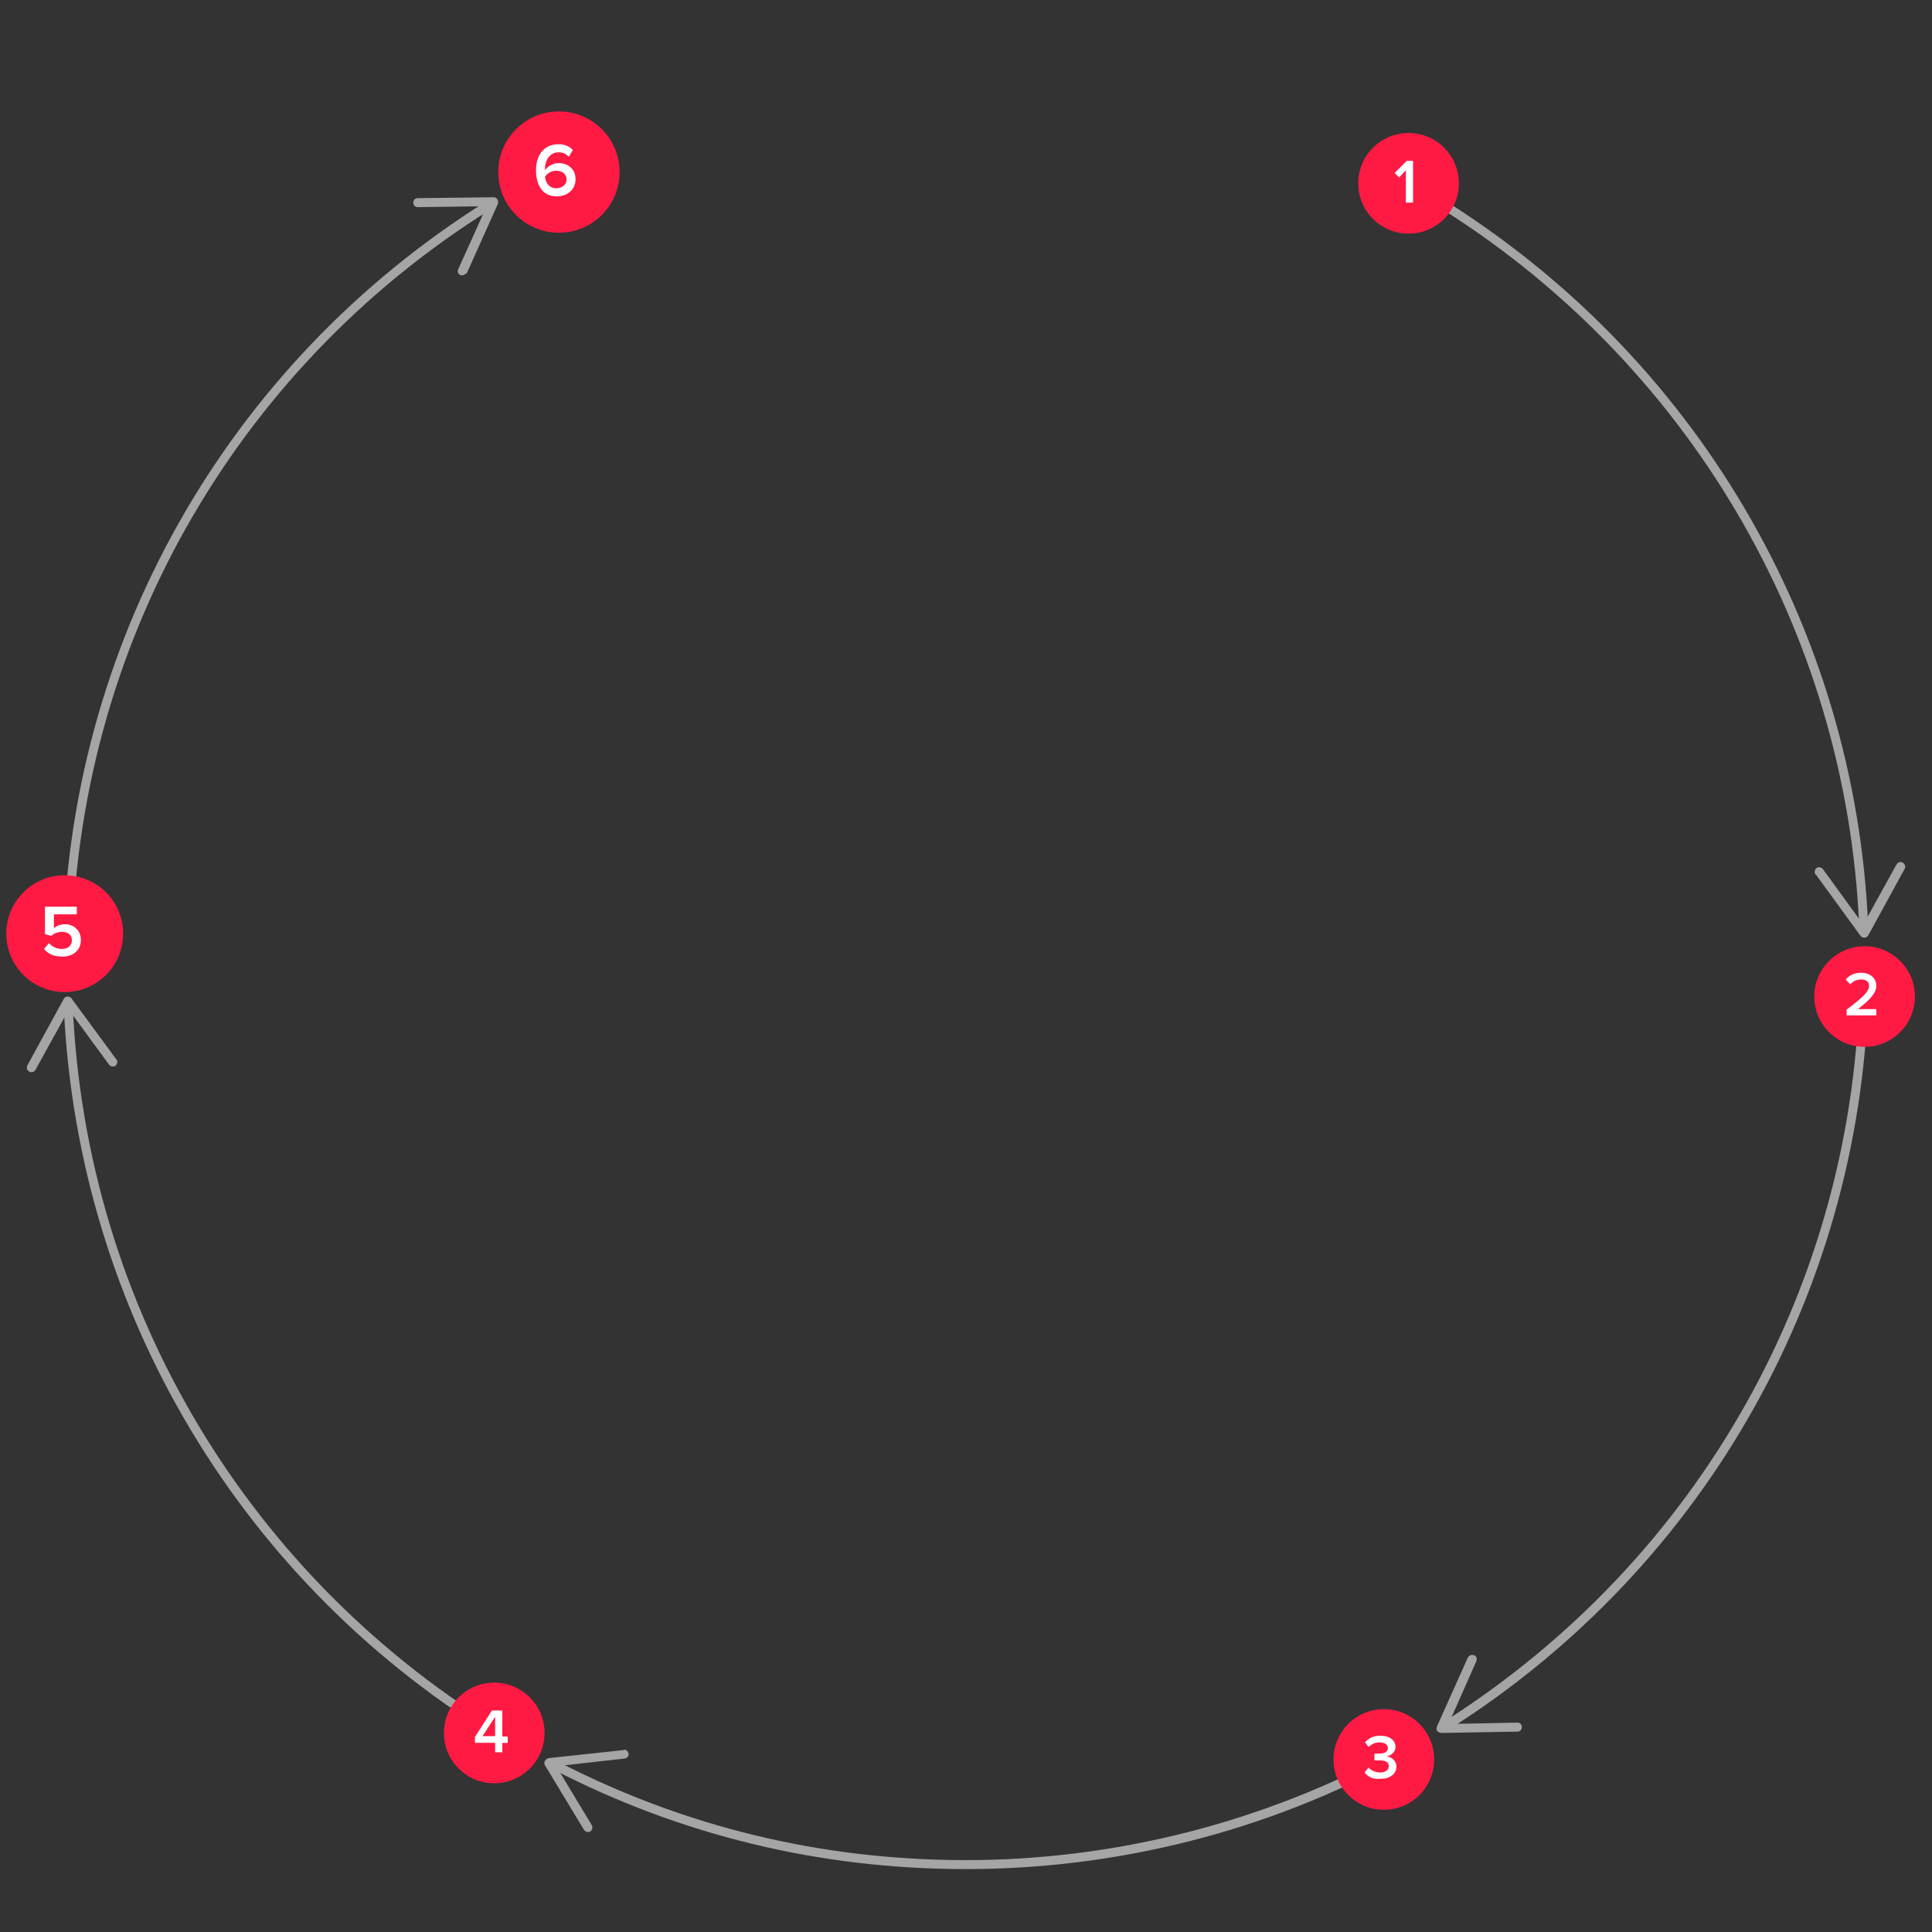 <svg xmlns="http://www.w3.org/2000/svg" viewBox="0 0 430 430">
	<rect x="0" y="0" width="430" height="430" fill="#333333" stroke="none"/>
	<style>.st0{fill:#A5A5A5;} .st1{fill:#FF1A44;} .st2{fill:#FFFFFF;}</style>
	<path d="M16 212h-2c1-68.2 36.2-130.7 94.1-167.1l1.1 1.7C51.8 82.5 17 144.4 16 212z" class="st0"/>
	<path d="M103.4 61.1c-.3.2-.6.2-1 .1-.4-.2-.7-.8-.4-1.3l6.3-14-15.3.2c-.6 0-1-.4-1-1s.4-1 1-1l16.9-.2c.3 0 .7.2.8.5.2.3.2.6.1 1l-6.9 15.4c-.2.1-.3.2-.5.3-.3.2.2-.1 0 0zm8.7 326.6c-58.3-34.8-94.8-95.9-97.9-163.5l2-.1c3 66.9 39.2 127.4 96.9 161.9l-1 1.7z" class="st0"/>
	<path d="M26.1 236.3c0 .3-.1.7-.4.9-.4.3-1.1.2-1.4-.2l-9-12.3-7.4 13.4c-.3.5-.9.7-1.4.4s-.7-.9-.4-1.4l8.1-14.8c.2-.3.5-.5.8-.5s.7.1.9.4l10 13.6c.2.2.2.3.2.5 0 .4 0-.2 0 0zM215 416c-32.5 0-63.5-7.5-92.1-22.3l.9-1.8c28.4 14.7 59 22.1 91.2 22.1 33.4 0 66.5-8.5 95.6-24.4l1 1.8C282.2 407.5 248.8 416 215 416z" class="st0"/>
	<path d="M139.3 389.5c.3.1.5.4.6.8.1.5-.3 1-.9 1.1l-15.2 1.7 7.9 13.1c.3.5.1 1.1-.3 1.4-.5.3-1.1.1-1.4-.3l-8.7-14.4c-.2-.3-.2-.7 0-1s.4-.5.8-.6l16.8-1.8c.1-.2.2-.1.4 0 .3.1-.2-.1 0 0zm183.2-4.6l-1.1-1.7c57-36.2 91.6-97.9 92.5-165.3h2c-.9 68-35.8 130.5-93.4 167z" class="st0"/>
	<path d="M327.1 368.5c.3-.2.6-.2 1-.1.5.2.7.8.5 1.3l-6.2 14 15.3-.3c.6 0 1 .4 1 1s-.4 1-1 1l-16.9.3c-.3 0-.7-.2-.9-.4s-.2-.6-.1-1l6.9-15.4c.1-.1.2-.3.4-.4.3-.2-.2.1 0 0zm86.7-162.2c-2.8-66.2-38.4-126.4-95-161.1-1.5-.9-3-1.8-4.6-2.7l1-1.7c1.6.9 3.1 1.8 4.7 2.8 57.2 35.1 93.1 95.9 95.9 162.7h-2z" class="st0"/>
	<path d="M403.9 194.1c0-.3.1-.7.4-.9.4-.3 1.1-.2 1.4.2l9 12.4 7.4-13.4c.3-.5.9-.7 1.4-.4s.7.9.4 1.4l-8.1 14.8c-.2.3-.5.5-.8.5s-.7-.1-.9-.4l-9.9-13.6c-.3-.2-.3-.4-.3-.6 0-.3 0 .2 0 0z" class="st0"/>
	<circle cx="116" cy="41.6" r="4" class="st1"/>
	<circle cx="314" cy="41.6" r="4" class="st1"/>
	<circle cx="116" cy="388.5" r="4" class="st1"/>
	<circle cx="14.6" cy="215.1" r="4" class="st1"/>
	<circle cx="415" cy="215.1" r="4" class="st1"/>
	<circle cx="314" cy="388.5" r="4" class="st1"/>
	<circle cx="313.5" cy="40.8" r="11.2" class="st1"/>
	<path d="M312.9 45.1v-7.2l-1.5 1.6-1-1 2.7-2.7h1.4v9.3h-1.6z" class="st2"/>
	<circle cx="124.4" cy="38.3" r="13.5" class="st1"/>
	<path d="M119.3 37.9c0-3.3 1.7-5.8 5-5.8 1.4 0 2.5.5 3.2 1.3l-.9 1.5c-.6-.6-1.2-1-2.3-1-1.9 0-3 1.7-3 3.7v.3c.5-.8 1.7-1.6 3-1.6 2 0 3.8 1.2 3.8 3.6 0 2.1-1.6 3.8-4.2 3.8-3.3 0-4.6-2.7-4.6-5.8zm6.8 2.1c0-1.4-1.1-2-2.3-2-1 0-1.9.5-2.5 1.3.1 1.2.8 2.6 2.5 2.6 1.5 0 2.3-1 2.3-1.9z" class="st2"/>
	<circle cx="415" cy="221.8" r="11.2" class="st1"/>
	<path d="M411 226v-1.3c3.6-2.7 5-4 5-5.3 0-1-.8-1.4-1.7-1.4-1.1 0-1.9.4-2.5 1.1l-1-1.1c.8-1 2.1-1.5 3.4-1.5 1.8 0 3.4 1 3.4 2.9 0 1.7-1.6 3.3-4.1 5.2h4.1v1.4H411z" class="st2"/>
	<circle cx="308" cy="391.6" r="11.2" class="st1"/>
	<path d="M303.7 394.5l.9-1.1c.6.7 1.6 1.1 2.6 1.1 1.2 0 1.9-.6 1.9-1.4 0-.9-.7-1.3-2.1-1.3h-1.1v-1.5h1.1c1.1 0 1.9-.4 1.9-1.2 0-.9-.8-1.3-1.9-1.3-1 0-1.7.4-2.4 1l-.8-1c.7-.8 1.8-1.5 3.4-1.5 2 0 3.4 1 3.4 2.5 0 1.2-1.1 2-2 2.1.9.1 2.2.8 2.2 2.3 0 1.6-1.4 2.7-3.5 2.7-1.7.2-2.9-.5-3.6-1.4z" class="st2"/>
	<circle cx="110" cy="385.7" r="11.2" class="st1"/>
	<path d="M110.2 390v-2.1h-4.5v-1.3l3.8-5.9h2.3v5.8h1.2v1.4h-1.2v2.1h-1.6zm0-7.9l-2.8 4.3h2.8v-4.3z" class="st2"/>
	<circle cx="14.4" cy="207.8" r="13" class="st1"/>
	<path d="M9.8 211.2l1.1-1.3c.7.8 1.7 1.3 2.9 1.3 1.4 0 2.2-.8 2.2-1.9 0-1.2-.8-1.9-2.2-1.9-.9 0-1.7.3-2.4.9l-1.4-.4v-6.1h7.1v1.7H12v3.1c.5-.5 1.4-.9 2.5-.9 1.8 0 3.5 1.3 3.5 3.5 0 2.3-1.7 3.7-4.1 3.7-2 0-3.2-.6-4.1-1.7z" class="st2"/>
</svg>
